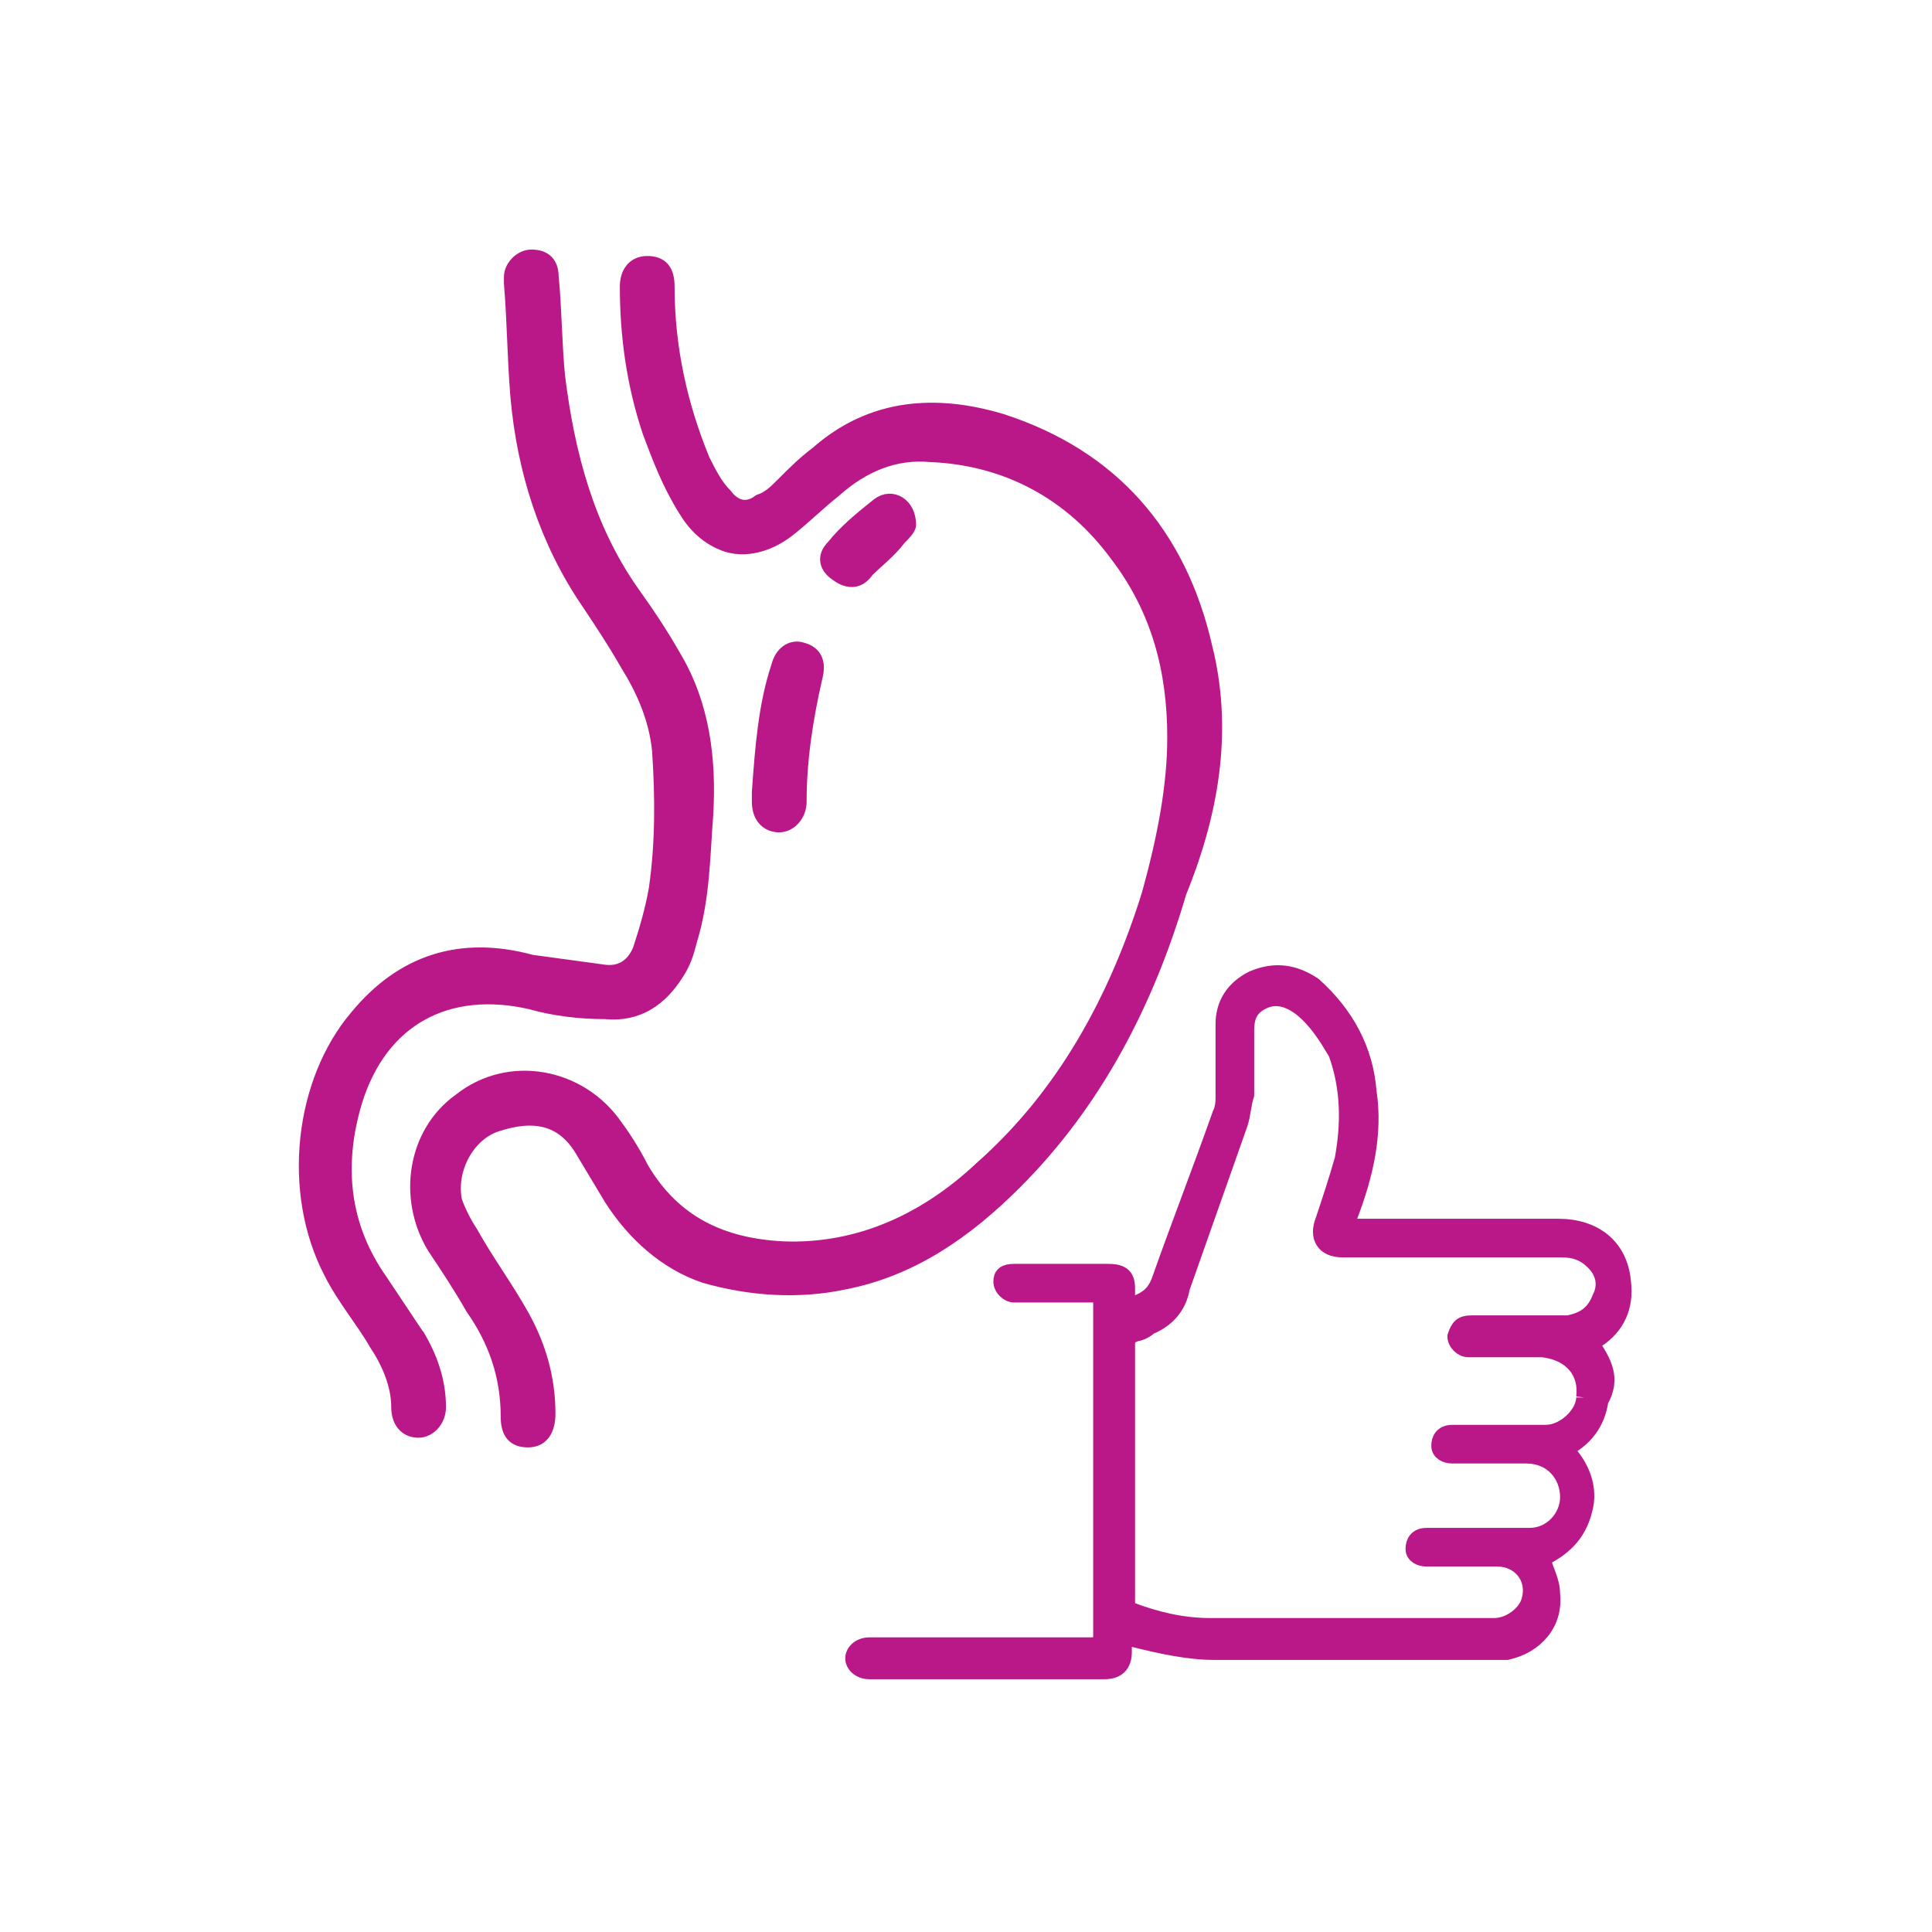 <svg version="1.1" id="Layer_1" xmlns="http://www.w3.org/2000/svg" x="0" y="0" viewBox="0 0 60 60" style="enable-background:new 0 0 60 60" xml:space="preserve"><style>.st0,.st1{fill:#ba1888}.st1{stroke:#ba1888;stroke-width:.5;stroke-miterlimit:10}</style><g id="XMLID_23_"><path id="XMLID_30_" class="st0" d="M315.4-211.6c-1.1-.9-2.5-1.3-3.8-1.7-3.8-1-7.6-1.2-11.5-.9-2.7.2-5.3.6-7.8 1.6-1.7.7-2.4 1.8-2.5 3.7 0 .4-.2.9-.4 1.3-.5 1-1 1.9-1.5 2.9-1.2 2.5-2.5 4.9-3.3 7.6-.9 3.3 1.5 6.8 4.9 7.1.9.1 1.8-.1 2.8-.1 0 0 .1.2.1.3.6 4.6 1.2 9.1 1.8 13.7.3 2 1.5 3.2 3.6 3.2h10.8c1.9 0 3.3-1.2 3.5-3.1.9-6.4 1.7-12.7 2.6-19.1.2-1.3.3-2.7.5-4 0-.4-.1-.7-.5-.7s-.6.2-.6.5v.2c-.5 4-1.1 8-1.6 12.1l-1.5 10.8c-.2 1.4-1.1 2.2-2.5 2.2h-10.7c-1.4 0-2.3-.7-2.5-2.2-.6-4.7-1.2-9.4-1.9-14.1 0-.3.1-.5.3-.8 1-.7 1.6-1.6 2-2.7.5-1.4.3-2.8-.1-4.2-1.1-3.1-2.6-6-4.2-8.9-.4-.7-.6-1.4-.6-2.2.1-1.1.5-1.9 1.5-2.3.7-.3 1.5-.6 2.3-.8 3.8-1 7.7-1.2 11.6-.9 2.4.2 4.8.6 7 1.5.6.3 1.2.7 1.7 1.1.4.3.6.8.5 1.3-.2.8-.2 1.6-.3 2.4-.1.4 0 .7.5.8.4.1.6-.2.6-.6.1-.7.2-1.5.3-2.2.4-1.3-.2-2.1-1.1-2.8zm-20.6 14.5c.7 2.3-.4 4.5-2.5 5.6-2 1-4.5.3-5.8-1.6-.8-1.1-1.1-2.3-.7-3.7.6-2.3 1.7-4.4 2.7-6.6.6-1.2 1.2-2.3 1.9-3.6 1.6 3.4 3.4 6.5 4.4 9.9z"/><path id="XMLID_5_" class="st0" d="M296.2-177.5c.2 1.4.9 2.1 2.3 2.1h9.3c1.4 0 2.1-.7 2.3-2.1.8-5.7 1.6-11.5 2.5-17.2.2-1.1.4-2.3.5-3.4.1-.6 0-1.2-.6-1.6-.6-.4-1 0-1.5.3-1 .7-1.9 1.6-2.4 2.9-.1.4-.3.7-.5 1-.7 1.3-1.4 1.5-2.8 1.2-.8-.2-1.7-.2-2.5-.1-2.6.5-4.9 1.8-7 3.4-.6.5-.9 1.2-.9 2 0 .9.2 1.7.3 2.6 0 .4.3.6.6.5.2-.1.4-.4.4-.7 0-.4-.1-.8-.1-1.2-.2-1.1-.2-2.1 1-2.8 1.5-.9 3-1.8 4.6-2.4 1.2-.4 2.4-.6 3.6-.2 1.6.4 2.8-.1 3.6-1.5.4-.6.7-1.3 1-2 .4-.9 1.2-1.4 2-2v.6c-1 6.9-2 13.7-2.9 20.6-.1.7-.4 1-1.1 1h-9.6c-.7 0-1-.3-1.1-1-.1-.7-.2-1.3-.2-2 0-.4-.2-.6-.6-.6-.4 0-.5.3-.5.7.1.7.2 1.3.3 1.9z"/><path id="XMLID_26_" class="st0" d="M314-209.5c0-.5-.3-.9-.7-1.1-.6-.3-1.3-.5-1.9-.7-2.7-.8-5.4-1-8.1-1.1-1.9.2-3.8.3-5.6.6-1.5.3-3 .8-4.4 1.3-.5.1-.7.5-.7 1.1 0 .5.3.8.7 1 .6.2 1.2.5 1.8.7 4.2 1.2 8.5 1.3 12.9.8 1.9-.2 3.7-.6 5.5-1.4.2-.4.5-.7.5-1.2zm-20.3-.1c4.3-2.2 15.1-2.1 19.1 0-2.9 2.3-16.3 2.2-19.1 0z"/><path id="XMLID_2_" class="st0" d="M315.2-203.4c-.2.2-.5.4-.5.6 0 .2.3.4.5.8.3-.4.5-.6.5-.8-.1-.2-.4-.4-.5-.6z"/><path id="XMLID_1_" class="st0" d="M297-182.8c-.4-.3-.6-.5-.8-.5-.3-.1-.6.2-.5.6 0 .2.3.5.5.5s.4-.3.8-.6z"/></g><g id="XMLID_9_"><path id="XMLID_20_" class="st0" d="M-125.5-198.9h-40.3c-.8 0-1.1.3-.9 1.1.2 1.4 1 2.3 2.3 2.7.2.1.3.1.4.4.6 3 3 5.1 6.1 5.1h24.8c3 0 5.5-2.1 6-5 0-.2.1-.3.4-.4 1.3-.4 2.1-1.4 2.3-2.7 0-.9-.2-1.2-1.1-1.2zm-2.1 2.6c-.7.1-.8.2-.9.9-.1 2.4-2.2 4.3-4.7 4.4h-24.7c-1.8 0-3.3-.8-4.3-2.4-.4-.6-.6-1.3-.6-2.1 0-.6-.2-.8-.8-.8-.8-.1-1.4-.5-1.7-1.3h39.3c-.1.7-.8 1.2-1.6 1.3z"/><path id="XMLID_17_" class="st0" d="M-164.4-210.1c.5.4 1 .9 1.5 1.3 2.6 2.2 5.2 4.4 7.9 6.7.1.1.3.3.3.4.3 2.1.8 3 2.6 4 .3.1 1.4-.5 1.4-.1 0 .2.4-.3.4 0 .3-.2.1-.2.4-.4.1 0 .4.2.4.2 0-.5.3.2.6.1.5-.3.8-.3.9-.9 0-.6.2-1.2.7-1.7.3-.2.3-.6.2-.9-.9-1.8-2.9-3.2-4.8-3.2-.3 0-.5-.1-.7-.3l-8.4-8.4c-.6-.6-.8-.6-1.4 0l-2.1 2.1c-.3.4-.3.8.1 1.1zm2.9-2c.6.6 1.2 1.3 1.9 2 2.1 2.2 4.3 4.3 6.4 6.4.3.3.6.4 1.1.4 1.6-.1 2.7.8 3.6 2-.5.6-.6 1.4-.8 2.1-.1.3-.5.6-.8.9-.1.1-.4 0-.5-.1-1.4-.6-2.5-1.6-2.6-3.2-.1-.8-.4-1.2-1-1.7-2.8-2.4-5.7-4.8-8.5-7.2-.1-.1-.2-.2-.3-.2.5-.4.9-.9 1.5-1.4z"/><path id="XMLID_16_" class="st0" d="M-142.9-210.9c.6.7 1.3 1.4 1.9 2.2 1.8 2.3 2.5 4.8.9 7.6-.2.3-.1.7.2.9.3.2.6.1.9-.1.1-.1.2-.2.2-.3.6-1.1.9-2.2.9-3.5-.1-.6-.2-1.3-.3-1.9-.5-1.9-1.6-3.4-2.9-4.7-.7-.8-1.4-1.6-1.9-2.6-.6-1.4-.4-2.6.7-3.7.3-.3.7-.6 1-.8.3-.2.4-.6.2-.9-.2-.3-.5-.4-.9-.2-1.8.8-2.9 3-2.6 4.9.3 1.2.9 2.2 1.7 3.1z"/><path id="XMLID_15_" class="st0" d="M-146.3-209.6c.4.4.9.8 1.2 1.3.9 1.2 1.4 2.5 1 4l-.3.9c-.1.3 0 .7.3.9.3.2.7 0 .9-.3.1-.1.1-.3.2-.4.8-2.2.3-4.1-1.1-5.9-.5-.6-1.1-1.1-1.6-1.6-.8-.8-1.4-1.6-1.5-2.8-.1-1.3.4-2.4 1.2-3.5.1-.2.2-.3.4-.6-.2-.2-.3-.4-.5-.6-.3-.2-.6-.1-.8.2-1.1 1.3-1.7 2.8-1.6 4.5.2 1.6 1.1 2.8 2.2 3.9z"/><path id="XMLID_14_" class="st0" d="M-146.8-200.1c0-.5-.2-.8-.6-.8-.4 0-.6.2-.7.7-.1.3-.1.6-.4.8-.3.2-.7.3-1 .4-.4.1-.7.4-.6.7 0 .4.3.6.7.6.2 0 .5-.1.7-.1 1.1-.4 1.8-1.3 1.9-2.3z"/><path id="XMLID_13_" class="st0" d="M-148.8-195h18.8c.4 0 .6-.3.6-.7 0-.3-.3-.6-.6-.7h-18.8c-.4.1-.6.3-.6.6 0 .5.2.8.6.8z"/><path id="XMLID_12_" class="st0" d="M-142.6-193.6h-15.3c-.3.1-.5.3-.5.6s.2.6.5.7h15.4c.3-.1.5-.3.5-.7-.1-.3-.3-.6-.6-.6z"/><path id="XMLID_11_" class="st0" d="M-161.2-195h8.7c.5 0 .8-.3.8-.7 0-.4-.3-.6-.7-.6h-8.7c-.4 0-.6.3-.6.6-.1.4.2.7.5.7z"/><path id="XMLID_10_" class="st0" d="M-133.5-193.6h-5.5c-.6 0-.9.2-.8.7 0 .4.3.6.8.7h5.5c.2 0 .6-.2.7-.3.3-.6-.1-1.1-.7-1.1z"/></g><g id="XMLID_180_"><g id="XMLID_184_"><path id="XMLID_188_" class="st1" d="M37.4 20.1c-.8-3.5-2.9-5.9-6.3-7-2-.6-4-.5-5.7 1-.4.3-.7.6-1.1 1-.2.2-.4.4-.7.5-.4.3-.8.2-1.1-.2-.3-.3-.5-.7-.7-1.1-.7-1.7-1.1-3.5-1.1-5.4 0-.5-.2-.7-.6-.7-.4 0-.6.3-.6.7 0 1.5.2 3 .7 4.5.3.8.6 1.6 1.1 2.4.3.5.7.9 1.3 1.1.7.2 1.4-.1 1.9-.5s.9-.8 1.4-1.2c.9-.8 1.9-1.2 3-1.1 2.4.1 4.4 1.2 5.8 3.1 1.3 1.7 1.8 3.6 1.8 5.7 0 1.5-.3 3.1-.8 4.9-1 3.2-2.6 6.2-5.2 8.5-1.7 1.6-3.8 2.6-6.2 2.5-1.9-.1-3.4-.8-4.4-2.5-.2-.4-.5-.9-.8-1.3-1.1-1.6-3.3-2-4.8-.8-1.4 1-1.7 3-.8 4.5.4.6.8 1.2 1.2 1.9.7 1 1.1 2.1 1.1 3.4 0 .5.2.7.6.7.4 0 .6-.3.6-.8 0-1.1-.3-2.1-.8-3-.5-.9-1.1-1.7-1.6-2.6-.2-.3-.4-.7-.5-1-.2-1 .4-2.1 1.3-2.4 1.2-.4 2.1-.2 2.7.8l.9 1.5c.7 1.1 1.7 2 2.9 2.4 1.4.4 2.9.5 4.3.2 2.1-.4 3.8-1.6 5.3-3.1 2.5-2.5 4.1-5.6 5.1-9 1.1-2.7 1.4-5.2.8-7.6z"/><path id="XMLID_187_" class="st1" d="m13 41.6-1.2-1.8c-1.2-1.7-1.4-3.6-.8-5.6.8-2.6 2.9-3.7 5.5-3.1.7.2 1.5.3 2.3.3 1 .1 1.7-.4 2.2-1.2.2-.3.3-.6.4-1 .4-1.3.4-2.6.5-3.9.1-1.7-.1-3.4-1-4.9-.4-.7-.8-1.3-1.3-2-1.4-2-2-4.3-2.3-6.7-.1-1-.1-2.1-.2-3.1 0-.4-.2-.6-.6-.6-.3 0-.6.3-.6.6v.2c.1 1.2.1 2.3.2 3.5.2 2.3.9 4.5 2.2 6.4.4.6.8 1.2 1.2 1.9.5.8.9 1.7 1 2.7.1 1.5.1 2.9-.1 4.3-.1.6-.3 1.3-.5 1.9-.2.5-.6.8-1.2.7-.7-.1-1.5-.2-2.2-.3-2.2-.6-4 0-5.4 1.7-1.7 2-2.1 5.4-.8 7.9.4.8 1 1.5 1.4 2.2.4.6.7 1.3.7 2 0 .4.2.7.6.7.3 0 .6-.3.6-.7 0-.7-.2-1.4-.6-2.1z"/><path id="XMLID_186_" class="st1" d="M24.2 25.6c.3 0 .6-.3.6-.7 0-1.3.2-2.6.5-3.9.1-.4 0-.7-.4-.8-.3-.1-.6.1-.7.5-.4 1.2-.5 2.5-.6 3.9v.3c0 .5.3.7.6.7z"/><path id="XMLID_185_" class="st1" d="M26.9 17.7c.3-.3.7-.6 1-1 .1-.1.3-.3.3-.4 0-.6-.5-.9-.9-.6-.5.4-1 .8-1.4 1.3-.3.3-.2.6.1.8.4.3.7.2.9-.1z"/></g><path id="XMLID_181_" class="st1" d="M49.4 41.7c.1 0 .1-.1.2-.1.6-.4.9-1 .8-1.8-.1-1.1-.9-1.7-2-1.7h-6.6c0-.1.1-.2.1-.3.5-1.3.8-2.6.6-3.9-.1-1.3-.7-2.4-1.7-3.3-.6-.4-1.2-.5-1.9-.2-.6.3-.9.8-.9 1.4V34c0 .2 0 .4-.1.6-.6 1.7-1.3 3.5-1.9 5.2-.2.5-.5.6-1 .8V40c0-.4-.2-.5-.6-.5H31.5c-.3 0-.4.1-.4.3 0 .2.2.4.4.4H33.9c.3 0 .3 0 .3.3v10.3c0 .2-.1.3-.3.3H27c-.3 0-.5.2-.5.4s.2.4.5.4h7.3c.4 0 .6-.2.6-.6v-.5c.1 0 .2 0 .3.1.8.2 1.7.4 2.5.4h9.1c.9-.2 1.5-.9 1.4-1.8 0-.4-.2-.7-.3-1.1.6-.3 1.1-.7 1.3-1.5.2-.7-.1-1.4-.6-1.9.6-.3 1-.8 1.1-1.5.4-.7.1-1.2-.3-1.8 0 .1 0 .1 0 0zm-.2 1.7c0 .5-.6 1.1-1.2 1.1H45.1c-.3 0-.4.2-.4.4s.2.3.4.3h2.3c.8 0 1.3.6 1.3 1.3 0 .6-.5 1.2-1.2 1.2h-3.2c-.3 0-.4.2-.4.4s.2.3.4.3h2.2c.7 0 1.2.6 1 1.3-.1.4-.6.8-1.1.8h-8.8c-.9 0-1.7-.2-2.5-.5-.1 0-.1-.1-.1-.2v-8c0-.2 0-.3.3-.4.1 0 .3-.1.4-.2.5-.2.9-.6 1-1.2l1.8-5.1c.1-.3.1-.6.2-.9v-2c0-.4.1-.7.5-.9.4-.2.8-.1 1.2.2.5.4.8.9 1.1 1.4.4 1.1.4 2.2.2 3.3-.2.7-.4 1.3-.6 1.9-.2.5 0 .9.6.9h6.8c.4 0 .7.1 1 .4.3.3.4.7.2 1.1-.2.5-.5.7-1 .8h-3c-.3 0-.4.1-.5.4 0 .2.2.4.4.4h2.3c.9.1 1.4.7 1.3 1.5z"/></g><g id="XMLID_156_"><path id="XMLID_173_" class="st0" d="M-150.3 120.1c-.4 0-.9.1-1.3.1-.1-1-.5-1.7-1-2.4-1.3-1.6-2.6-1.7-4.2-.4-.5.4-1 .9-1.5 1.3-1.2-1-2.1-.7-2.5.9-.2.6-.3 1.2-.3 1.8-.1.6-.1 1.2-.2 1.9-1.5-.7-1.8-.6-2.6.5-1.7-2.5-4.1-3.2-6.9-3.1-2.8.1-5.1 1-6.4 3.7-.5-.7-1-1.5-1.6-2.1-2.2-2.4-5-3.2-8.1-3.2-.2 0-.6.3-.6.5-.3.7-.5 1.5-.6 2.3-.5 2.8 0 5.5 1.8 7.8.1.2.2.5.2.7 0 2.4-.1 4.8.1 7.2.7 6.5 6.1 11.3 12.7 11.3h10.3c3.4 0 6.3-1.2 8.8-3.5 2.4-2.3 3.7-5 3.9-8.3.1-2 .1-4.1.1-6.1 0-.3.2-.5.3-.8.3-.5.8-.9 1.1-1.4.6-1 .3-1.9-.7-2.5-.2-.1-.5-.3-.8-.4 1-1 1.7-2.2 1.9-3.6.3-1.5-.4-2.3-1.9-2.2zm-20.5 8.2c.1.2.3.5.5.6.1 0 .5-.2.6-.4.3-.6.6-1.2.9-1.7.2-.3.5-.7.8-.9.5-.4 1.1-.2 1.3.4.1.4.1.8.2 1.2 0 .2.1.6.3.6.2.1.5-.1.7-.2.3-.2.5-.4.8-.6.1-.1.2-.1.3-.2.1.8.1 1.6.2 2.4h-11.2c.3-.3.4-.7.7-.9.6-.6 1.2-1.3 1.9-1.8 1.1-.7 1.9-.2 2 1.1v.4zm-5.8-2.6c.6-2.2 2-3.4 4.1-3.8 1.7-.3 3.3-.3 4.9.3 1.7.7 2.8 1.9 3.2 3.7-.4.1-.8.3-1.1.4-.2-.6-.5-1.2-1.1-1.5-.8-.4-1.5-.3-2.1.3-.5.4-.9.9-1.3 1.4-1.2-1.3-2.4-1.5-3.9-.3-.6.5-1.2 1.1-1.7 1.7-.1.1-.3.3-.4.5-.2-.8-.4-1.6-.6-2.3-.1-.2 0-.3 0-.4zm-9.4 2.5c-1.1-1.8-1.4-3.8-1.1-5.9.1-.8.3-1.5.4-2.2 5.3 0 9.2 3.4 9.7 9.5h-3.1c.2-.9.4-1.8.5-2.7 0-.2.1-.4.1-.6.1-.4 0-.7-.4-.8-.4-.1-.6.2-.6.6l-.3 1.5c0 .1-.1.2-.1.4-.5-.6-.7-1.1-.5-1.8.3-.9.4-1.8.6-2.6.1-.4 0-.7-.4-.7-.4-.1-.6.1-.7.5-.1.7-.3 1.4-.5 2.3-.5-.9-1-1.7-1.5-2.5-.1-.2-.2-.3-.3-.5-.2-.3-.5-.4-.8-.2-.3.2-.3.5-.2.8l.9 1.5h-1.7c-.4 0-.7.1-.7.6 0 .4.3.6.7.6h1.9c.2 0 .5.2.6.3.3.5.6 1 .9 1.6-.7-.1-1.4-.1-2-.2-.4 0-.8 0-.8.5s.3.6.7.6c.8.1 1.6.1 2.3.3.3.1.5.3.8.5 0 .1-.1.2-.1.2-.6 0-1.3-.1-1.9 0-1.1.1-1.8-.6-2.4-1.6zm34.5 9.1c-.4 4.7-3.9 8.7-8.5 9.9-.9.2-1.8.4-2.8.4-3.8 0-7.6.1-11.4 0-4.8-.2-9.1-3.5-10.4-8.1-.3-1.1-.5-2.4-.5-3.5-.1-1.5 0-3 0-4.6v-.6h33.6c0 .1.1.1.1.2 0 2 .1 4.2-.1 6.3zm2-15.4c-.1 1.5-1.3 3.1-2.7 3.7-.2.1-.4.4-.4.6.1.2.3.4.6.5.6.2 1.2.3 1.8.5.6.2.7.6.4 1.2-.5.8-1.1 1.4-2.3 1.3-1.6-.1-3.1 0-4.8 0 .2-.4.4-.8.6-1.1l.9-2.4c.1-.4.3-.5.6-.6 1-.1 1.7-.6 2.4-1.3.3-.3.4-.6.1-.9-.3-.3-.6-.1-.9.2-.5.5-1 .9-1.8 1 .1-.7.2-1.3.3-1.9.1-.8.2-1.7.3-2.5 0-.4-.1-.7-.5-.7s-.5.3-.6.7c-.3 2-.7 4-1 6 0 .2-.1.3-.3.5-.2-.7-.5-1.4-.7-2.1-.2-.5-.3-1-.4-1.6-.1-.4-.3-.5-.6-.5-.4.1-.5.3-.4.7.3 1.6.8 3.1 1.6 4.5.1.2 0 .4.1.6-.4 1-1.1 1.6-2.3 1.4-1-.1-2 0-2.9 0-.2 0-.4-.2-.4-.3 0-1.5-.1-3 0-4.5.1-1.1.5-1.2 1.3-.4.2.1.3.4.5.5.2.1.5.3.7.2.2 0 .3-.4.3-.6.1-.7 0-1.5.1-2.3.1-.7.2-1.5.3-2.2 0-.2.2-.5.3-.8.3.3.5.5.7.8.4.5.7.5 1.2 0 .5-.6 1-1.3 1.7-1.8.8-.7 1.5-.6 2.2.2.4.4.7 1 .9 1.5.1.3 0 .7 0 1.1 0 .2 0 .5.1.7.1.1.4.1.7.1.6-.1 1.3-.3 1.9-.5.3-.3.5-.1.4.5z"/><path id="XMLID_166_" class="st0" d="M-181.5 117c3.7-1.9 7.3-3.8 11-5.7.6-.3.7-.4.3-1-1.6-2.7-4.8-4-7.8-3.2-3 .8-5.1 3.5-5.1 6.7h-.2c.2.9.5 1.9.8 2.8.2.7.4.7 1 .4zm1-1.4c-.4-.9-.5-1.8-.2-2.8 1.1.4 2.3.7 3.5 1.1-1.2.6-2.3 1.2-3.3 1.7zm0-3.6c.4-.9 1-1.6 1.8-2.2.6 1.1 1.1 2.1 1.7 3.3-1.2-.3-2.4-.7-3.5-1.1zm2.5-2.5c.9-.4 1.8-.5 2.8-.2-.4 1.1-.7 2.3-1.1 3.5-.6-1.2-1.1-2.2-1.7-3.3zm2.5 3.5c.4-1.3.8-2.4 1.1-3.6.9.4 1.6 1 2.2 1.8-1.1.7-2.1 1.2-3.3 1.8zm-4-4.3c2.9-1.8 6.8-.9 8.5 2-.2.1-.3.2-.5.3-1-1.6-2.4-2.4-4.3-2.6-1.2-.1-2.3.2-3.3.8-1.9 1.1-3.4 3.7-2.2 6.8-.1.1-.3.2-.4.3-1.1-1.8-.9-5.6 2.2-7.6z"/><path id="XMLID_159_" class="st0" d="M-166.2 117.5c1.2 1.6 1.2 1.6 2.6.3 2.5-2.3 2.6-5.4.3-7.9-.3-.3-.5-.4-.9-.2-.3.2-.7.4-1 .6-1.9 1.4-3.1 4.1-1.2 7l.2.2zm2.7-6.5c.3.5.6 1 .9 1.4-.4.3-.8.5-1.2.8.1-.8.2-1.5.3-2.2zm1 2.2c.1 0 .1 0 .2.1-.1.7-.2 1.4-.3 2-.3-.1-.6-.3-.8-.3-.2 0-.4.3-.7.4-.1-1.4 1.1-1.6 1.6-2.2zm-.3 2.5c-.5.6-.9 1.2-1.4 1.7l-.1-.1c0-.8.2-1 1.5-1.6zm-1.6-4.8s.1 0 .1.1c-.1.7-.2 1.3-.3 2.1-.4-.4-.7-.7-1-1.1.4-.4.8-.8 1.2-1.1zm-1.5 1.7c.4.9 1.5 1.4 1 2.6-.2-.2-.3-.4-.5-.6-.1-.1-.4-.1-.5-.1 0 .2-.1.4 0 .6.1.3.3.5.5.7.6.5.4 1 .3 1.6-1.5-1.4-1.8-3.4-.8-4.8z"/><path id="XMLID_158_" class="st0" d="M-181.4 135.3v-1.8c0-.4-.1-.7-.5-.7s-.6.3-.6.7v2.8c.1 2.2 1 4.2 2.5 5.8.3.3.6.5.9.2.4-.3.2-.6-.1-.9-1.5-1.8-2.2-3.9-2.2-6.1z"/><path id="XMLID_157_" class="st0" d="M-176 143.5c-.5-.3-.9-.5-1.4-.7-.2-.1-.5 0-.6.2-.1.1-.1.6 0 .6.5.4 1.1.7 1.8 1 .2-.2.5-.3.5-.5-.1-.1-.2-.5-.3-.6z"/></g><g id="XMLID_41_"><path id="XMLID_43_" class="st0" d="M329.1-132.8c0-1.2-.8-2.1-2.1-2.1h-5c.1-.1.1-.2.1-.3 1.1-2.1 2.1-4.2 3.2-6.2.3-.7.5-1.4.4-2.1-.3-1.5-1.4-2.5-2.9-2.7-1.4-.2-2.8.7-3.3 2s-1.1 2.6-1.6 3.9c-.7 1.7-1.5 3.5-2.2 5.2 0 .1-.1.2-.2.2h-.9c0-.3.1-.5.1-.7 0-1.9-.8-3.2-2.5-4-.1-.1-.2-.1-.2-.3v-.7c-.2-1.7-1.4-3.1-3-3.5-1.6-.4-3.4.2-4.4 1.6 0 .1-.1.1-.1.2-1.2-.5-2.6-.4-3.8.4-1.2-1-2.6-1.3-4.1-.7-1.5.6-2.3 1.8-2.5 3.4-1.2 0-2.2.4-3 1.3-.8.9-1.2 1.9-1.2 3.1H286.8c-.9 0-1.8.7-1.9 1.6-.1.6 0 1.3 0 1.9 0 .2.1.4.2.5.3.6.8.9 1.4 1 .8 8.5 5 14.6 12.8 18.2h-5.5c-.5 0-.8.3-.8.7 0 .4.3.7.8.7h26.5c.5 0 .8-.3.8-.7 0-.4-.3-.7-.8-.7h-5.5c7.7-3.6 12-9.6 12.8-18.2h.1c1-.2 1.6-1 1.6-2-.2-.4-.2-.7-.2-1zm-11.3-3.5c1-2.4 2-4.9 3.1-7.3.3-.7.8-1.1 1.6-1.2 1.4-.1 2.3 1.4 1.7 2.6-.8 1.6-1.7 3.3-2.5 4.9-.4.7-.7 1.4-1.1 2.2 0 .1-.1.2-.2.2h-3.1c.1-.5.3-1 .5-1.4zm-26.5.6c.3-1.4 1.8-2.4 3.2-2 .7.2 1.1-.2 1-.9-.2-1.2.4-2.3 1.5-2.7 1.1-.5 2.2-.1 3 .9.3.4.8.5 1.2 0 .8-1 2-1.1 3.1-.4.5.4 1 .2 1.2-.4.4-1 1.1-1.5 2.1-1.7 1.1-.1 1.9.3 2.5 1.1.4.6.6 1.3.4 2-.2.7 0 1 .7 1.2 1.5.4 2.4 2 2 3.4 0 0 0 .1-.1.1h-21.8v-.6zm15.6 24c-10.7 0-18.6-8.6-19-18.1h38c-.3 9.4-8.3 18.1-19 18.1zm20.8-20.2c0 .4-.2.6-.6.6h-40.2c-.6 0-.7-.1-.7-.7v-.8c0-.3.2-.5.5-.5H327.1c.3 0 .5.2.5.5.1.2.1.5.1.9z"/><path id="XMLID_42_" class="st0" d="M291.3-125.2c1.2 4 3.6 7 7.3 8.9.1.1.2.1.4.1.4 0 .6-.3.7-.6.1-.4-.1-.7-.4-.8-3.4-1.7-5.5-4.4-6.6-8-.1-.4-.5-.7-.9-.6-.4.1-.6.5-.5 1z"/></g><g id="XMLID_110_"><path id="XMLID_114_" class="st0" d="M333.2 31.1c-.1-.2-.2-.6-.2-.9V15.7c0-.3.1-.7.2-1 .7-1.6.7-3.2.4-4.8-.5-2.8-1.9-5-4.1-6.8-.3-.2-.5-.5-.9-.9 1.1 0 1.1-.5 1.1-1.1v-2.7c0-1.2-.8-2-2-2h-3.8c-1.2 0-2 .8-2 2V.9c0 .7 0 1.3.9 1.3v.3c-.3.3-.6.6-.9.8-3.4 3.3-5.1 7-3.3 11.7.1.3.1.6.1.8v13.8c0 .7-.1 1.4-.4 2-.3.6-.4 1.3-.5 2-.1 1.7 0 3.3 0 5 0 1.4.5 2.6 1.9 3.2 1.3.5 2.7.7 3.8-.7.6 1 1.5 1 2.4 1 1 0 1.9 0 2.4-.9.4.3.8.7 1.1.8 2.4.5 4.5-.5 4.5-3v-4.8c.1-1.1-.1-2.2-.7-3.1zm-10-32.9c0-.5.3-.7.8-.7h3.8c.5 0 .8.2.8.7V.7h-5.4c0-.8-.1-1.7 0-2.5zM320.4 7c.7-1.2 1.8-2.2 2.8-3.3.4-.5.8-1 1.3-1.7h2.8c.5.7.8 1.3 1.3 1.6 2 1.7 3.4 3.7 3.9 6.3.2 1.2.3 2.4-.2 3.6-.1.4-.3.6-.8.6h-11.3c-.5 0-.7-.2-.8-.7-.7-2.1-.2-4.4 1-6.4zm11.3 8.5v14.9h-11.8V15.5h11.8zm-1.8 25.4c-.2 0-.4-.3-.5-.5-.6-.7-1.4-.7-2 0-.6.8-2.3.8-2.9 0-.6-.7-1.5-.8-1.9-.1-.6.9-1.4.6-2.1.5-.7-.1-1.3-.8-1.3-1.6 0-2-.1-4 0-5.9 0-1.3.4-1.5 1.7-1.5h10.7c.6 0 1 .2 1.1.8.1.4.2.8.2 1.2v5.1c-.2 1.7-1.5 2.2-3 2z"/><path id="XMLID_113_" class="st0" d="M321 23v3.9c0 .6-.1 1.2 0 1.8 0 .2.4.4.6.6.2-.2.4-.4.5-.6.1-.1 0-.4 0-.5V17.8c0-.2.1-.4 0-.5-.2-.2-.4-.6-.6-.6-.2 0-.4.3-.6.6-.1.2 0 .4 0 .6.1 1.6.1 3.3.1 5.1z"/><path id="XMLID_112_" class="st0" d="M320.8 12.9c.6 0 .6-.4.6-.8 0-.6.1-1.3.2-1.9.3-2 1.3-3.7 2.8-5 .5-.4.5-1 0-1.1-.3-.1-.7.1-.9.3-2.2 2-3.2 4.5-3.2 7.4v.3c0 .3 0 .7.5.8z"/><path id="XMLID_111_" class="st0" d="M320.8 32.8c-.5-.1-.6.3-.6.7v5.3c0 .3.3.7.6.7.5.1.6-.3.6-.8v-5.2c0-.2-.3-.6-.6-.7z"/></g><g id="XMLID_133_"><path id="XMLID_148_" class="st0" d="M342.3 89.1h-.9v-8.5c0-.2.1-.4 0-.6-.1-.2-.4-.5-.6-.5-.2 0-.5.2-.7.5-.1.2-.1.4-.1.7v8.4h-1.7v-4.7c0-.7-.2-.9-.9-.9h-.3c-.2-.5.3-1.5-.7-1.5s-.6 1-.8 1.5c-1.1.1-1.1.2-1.1 1.2v4.5h-2.2c-.4-1.8-1.6-2.8-3.4-3.2.3-.5.5-.9 0-1.2-.2-.1-.7-.1-.9 0-.5.3-.3.8 0 1.2-1.7.3-2.8 1.2-3.3 2.9 0 .1-.2.3-.3.3h-2V87c0-.7-.2-.9-.9-.9h-3v-2.8c0-.8-.2-1-1-1h-1.8c-.8 0-1 .2-1 1V86c-.1 0-.2.1-.3.1-1 .1-1 .1-1 1.1v2h-1.7v-8.5c0-.2.1-.4 0-.6-.1-.2-.4-.5-.6-.5-.2 0-.5.2-.6.4-.1.2-.1.4-.1.7v8.5h-1c-.4 0-.7.2-.7.6 0 .4.3.7.7.7h32.3v7.6h-19.3c-1.1-3.1-2.5-4.5-5-4.5-3 0-4.7 1.7-5.5 4.5H310v-5c0-.5-.1-.9-.7-.9-.5 0-.7.4-.7.8v5.6c0 .6.3.8.8.9h1.9c.4 0 .6.1.7.6.5 2.3 2.7 4 5 4 2.4 0 4.5-1.6 5.1-4 .1-.4.3-.6.7-.6h11.4c-.6 1.8-.3 3 .8 3.9 1 .8 2.4.8 3.4.1 1.2-.8 1.5-2 .9-4h2.7c.6 0 .9-.3.9-.9V90c.2-.7-.1-1-.6-.9zm-26.2-5.6h1v2.4h-1v-2.4zm5 5.5h-6.3v-1.8h6.3V89zm5.2 0c.1-.9 1-1.7 2.1-1.8 1.1-.1 2.2.6 2.5 1.8h-4.6zm10.7 0h-1v-4.2h1V89zm-19.9 13.6c-2.1 0-3.9-1.7-3.9-3.8 0-2.1 1.7-3.9 3.9-3.9 2.1 0 3.8 1.7 3.9 3.8 0 2.2-1.7 3.9-3.9 3.9zm19.7 0c-.8 0-1.5-.7-1.5-1.6 0-.9.7-1.6 1.7-1.5.8 0 1.5.7 1.5 1.5 0 .9-.7 1.6-1.7 1.6z"/><path id="XMLID_136_" class="st0" d="M346 73c-1.1-1.7-2.3-3.3-3.4-4.9-.3-.4-.6-.5-1-.5h-31.1c-.5 0-.9.2-1.2.6-1.1 1.6-2.3 3.2-3.4 4.8-.2.3-.3.8-.2 1.2.6 2.9 3.8 4.5 6.5 3.2.8-.4 1.4-1 2.1-1.5 1.9 2.6 5.6 2.8 7.8-.1 2.4 3 6 2.5 7.9 0 3 2.8 5.4 2.8 7.9-.1.2.2.3.4.4.5 1.3 1.4 2.9 1.9 4.7 1.5 1.8-.5 2.9-1.7 3.3-3.5 0-.4-.1-.9-.3-1.2zm-36 3.4c-1.2 0-2.4-.9-2.8-2.1h6c-.5 1.4-1.7 2.2-3.2 2.1zm4.2-4.9c-.7 1.5-.7 1.5-2.3 1.4h-4.4c1-1.4 1.8-2.6 2.7-3.8.1-.1.3-.2.5-.2h4.7c-.4.9-.8 1.7-1.2 2.6zm3.8 4.9c-1.4 0-2.6-.8-3-2.1h6c-.3 1.3-1.6 2.1-3 2.1zm3.4-3.5h-6.3c.6-1.3 1.1-2.5 1.6-3.8 0-.1.2-.2.3-.2h4.9c-.2 1.3-.3 2.6-.5 4zm4.8 3.5c-1.6.1-2.8-.7-3.3-2.1h6c-.3 1.2-1.5 2.1-2.7 2.1zm-3.4-3.5c.2-1.2.3-2.3.5-3.4 0-.3 0-.6.5-.6h4.8c.2 1.3.4 2.6.6 4h-6.4zm7.1-4h4.6c.2 0 .5.1.6.2.5 1.2 1.1 2.4 1.6 3.8h-6.3c-.2-1.3-.3-2.6-.5-4zm3.8 7.5c-1.4 0-2.5-.8-3-2.1h6c-.4 1.3-1.5 2.1-3 2.1zm4.3-3.8c-.5-1.2-1-2.4-1.5-3.7h2.6c.8 0 1.7-.2 2.3.1.6.3 1 1.2 1.4 1.8.5.7.9 1.3 1.5 2.1h-5.8c-.2 0-.4-.2-.5-.3zm4 3.8c-1.6.1-2.9-.7-3.3-2.1h6c-.3 1.1-1.5 2-2.7 2.1z"/><path id="XMLID_135_" class="st0" d="M317.2 96.3c-1.2 0-2.1.8-2.4 1.9-.1.5 0 .8.5.9.5.1.7-.1.8-.6.1-.4.4-.8.9-.9.6-.1 1.1.3 1.2.8.1.6-.2 1.1-.8 1.3-.5.1-.8.4-.7.9.1.5.6.6 1.1.4 1.1-.3 1.9-1.5 1.8-2.6-.2-1.2-1.2-2.1-2.4-2.1z"/><path id="XMLID_134_" class="st0" d="M336.3 101c0 .3.4.6.6.6.3 0 .5-.3.8-.4v-.3c-.3-.2-.5-.5-.8-.5-.4-.1-.7.2-.6.6z"/></g><g id="XMLID_74_"><path id="XMLID_91_" class="st0" d="M320.5-69.1c-4-6.7-11.8-10.3-19.4-8.9-5.8 1.1-10.2 4.1-13.2 9.2-.5.8-.8 1.7-1.3 2.6-.1.3-.1.6.1.7.2.1.5.2.7.2.3 0 .4-.3.5-.6 2.8-6.4 7.6-10.2 14.6-11 4.9-.6 9.3.8 13 4 5.1 4.4 7.1 10.1 5.9 16.7-1.2 6.4-5.1 10.8-11.2 13.1-3.3 1.3-6.7 1.4-10.1.5-.5-.1-.9 0-1 .5-.1.4.2.7.7.9 1.5.4 3 .5 4.2.5 5.3 0 10.2-2 13.7-5.5 6.1-6 7.3-15.4 2.8-22.9z"/><path id="XMLID_90_" class="st0" d="M291.3-62.9c-.1-.3-.3-.5-.7-.5-.3 0-.5.2-.6.5V-57.1c0 1.1-.4 1.7-1.4 2.1-.6.2-.7.5-.7 1.1.1 1.9.1 3.7.2 5.6 0 1.6.1 3.2.1 4.8v1.1c0 .3-.3.6-.6.6s-.6-.2-.6-.6v-.3l.3-11.1c0-.8-.1-.9-.8-1.3-.9-.4-1.4-1-1.3-2v-5.7c-.1-.3-.4-.5-.7-.5-.3 0-.6.2-.6.6V-56.9c0 1.4.6 2.4 1.8 3.1.2.1.3.3.3.5l-.3 10.8c0 1.2.8 2.2 2 2.2s2-1 2-2.2l-.3-10.7c0-.3.1-.5.4-.6 1.2-.6 1.8-1.6 1.8-3v-5.5c-.3-.4-.3-.5-.3-.6z"/><path id="XMLID_87_" class="st0" d="M296.3-63.4c-.6-.2-1 .1-1.3.5-.3.4-.5.8-.7 1.2-.5 1.6-1 3.3-1.5 5-.4 1.8-.7 3.6-.8 5.4 0 .9.4 1.4 1.3 1.4h.5v.2c-.2 2.3-.4 4.7-.5 7-.1 1.3 1 2.3 2.3 2.1 1-.2 1.7-1 1.7-2.1V-62.3c-.1-.5-.5-1-1-1.1zm-.4 20.9c0 .4-.3.6-.6.6s-.6-.3-.6-.7c.1-.8.1-1.7.2-2.5.1-1.8.3-3.6.4-5.4 0-.6-.2-.9-.8-.9h-.7c-.3 0-.4-.1-.3-.4.3-1.8.5-3.6.9-5.3.3-1.4.8-2.8 1.2-4.1 0-.2.1-.3.2-.5h.1V-42.5z"/><path id="XMLID_86_" class="st0" d="M297-66.4c-.2.3 0 .6.2.8 2.2 2.2 4.4 4.4 6.5 6.6.4.4.6.4 1.1.1.7-.4 1.3-.8 2-1.1 1.4-.8 2.7-1.6 4.1-2.3.4-.2.5-.6.3-1s-.6-.5-1.1-.2c-1.7 1-3.5 2-5.2 3-.3.2-.5.2-.7-.1-1.9-2-3.9-4-5.9-5.9-.2-.2-.9-.5-1.3.1z"/><path id="XMLID_85_" class="st0" d="M287.8-57.7c0 .5.3.7.7.7.4 0 .7-.3.7-.7v-5c0-.2-.2-.5-.3-.6-.4-.3-1 0-1 .6v2.5c-.1.8-.1 1.6-.1 2.5z"/><path id="XMLID_84_" class="st0" d="M285.7-57.8c0 .5.3.8.7.8.4 0 .7-.3.7-.8v-4.9c0-.5-.3-.8-.7-.8-.4 0-.7.3-.7.8v4.9z"/><path id="XMLID_83_" class="st0" d="M305-73.9c0-.6-.2-1-.7-1-.4 0-.7.3-.7.9 0 .6.2.9.6.9.5 0 .8-.3.8-.8z"/><path id="XMLID_82_" class="st0" d="M316.9-65.9c.5 0 1-.5 1-.9s-.3-.7-.7-.7c-.5 0-1 .5-1 .9s.3.7.7.7z"/><path id="XMLID_81_" class="st0" d="M292.5-66.6c0-.4-.5-.9-1-.9-.4 0-.7.3-.7.7 0 .4.5.9 1 .9.4 0 .7-.3.7-.7z"/><path id="XMLID_80_" class="st0" d="M311.6-47.5c-.4 0-.7.3-.7.7 0 .5.5 1.1.9 1.1s.7-.3.7-.7c0-.6-.5-1.1-.9-1.1z"/><path id="XMLID_79_" class="st0" d="M296.9-72.9c-.4 0-.7.3-.7.7 0 .5.5 1 .9 1s.7-.3.7-.7c0-.4-.4-1-.9-1z"/><path id="XMLID_78_" class="st0" d="M311.8-72.9c-.4 0-.9.5-.9 1 0 .4.3.7.7.7.4 0 .9-.5.9-1 0-.4-.3-.7-.7-.7z"/><path id="XMLID_77_" class="st0" d="M319.9-59.4c0-.4-.3-.7-.8-.7-.6 0-.9.2-1 .7 0 .5.3.7.8.7.7 0 1-.2 1-.7z"/><path id="XMLID_76_" class="st0" d="M316.2-51.9c.1.3.7.7 1.1.6.3-.1.5-.3.6-.7 0-.4-.3-.6-.5-.7-.3-.2-.5-.2-.8-.1-.4.2-.5.6-.4.9z"/><path id="XMLID_75_" class="st0" d="M304.2-45.6c-.4.1-.5.3-.5.9v.2c0 .4.3.7.7.7.4 0 .7-.2.7-.7v-.5c-.2-.5-.5-.7-.9-.6z"/></g><g id="XMLID_24_"><path id="XMLID_34_" class="st0" d="M-111.4-128.3h-4.7c-.4 0-.6-.1-.8-.4l-8.2-8.2c-.2-.2-.1-.3-.1-.5.2-.7.5-1.5.6-2.3.3-1.3-.3-2.6-1.5-3.2-.7-.3-.9-.7-1-1.4-.1-1-.7-1.9-1.5-2.6-.3-.2-.6-.3-.9-.1-.3.2-.5.4-.5.8 0 .3.2.6.4.8.6.6.9 1.3 1 2.2-1.5.4-2.4 1.4-2.7 3-4.4-.7-8.2.5-11.3 3.6-.6-.3-1-.6-1.6-.7-.5-.1-1.1-.1-1.7-.2-.3-.8-.4-1.6 0-2.4.2-.5 0-1-.4-1.2-.5-.2-1 0-1.2.5-.3.6-.5 1.3-.4 2 .1.7.2 1.3.4 2.1-.6.6-1.1 1.4-1.1 2.3 0 1 .5 1.8 1.1 2.5l-.2.2-3 3c-.1.1-.3.2-.5.2h-4.8v1.8h2.8c.3 0 .4.1.6.3.5.6.9 1.2 1.4 1.9.8 1.1 1.9 1.6 3.2 1.6h28.5c1.4 0 2.5-.5 3.3-1.7.4-.6.9-1.2 1.4-1.8.1-.2.3-.3.5-.3h3.3v-1.8h-.4zm-16.2-13.1c1 .1 1.5.8 1.4 1.8-.1.5-.3 1-.4 1.5l-3-1.5c.1-1.2.9-1.9 2-1.8zm-12.8 5.2c2.8-2.2 6-2.9 9.5-1.9 1.8.5 3.3 1.4 4.6 2.7 2.3 2.3 4.6 4.6 7 6.9.1.1.1.1.2.3h-11.3c.2-.2.4-.3.6-.4.4-.3.6-.7.5-1.1-.1-.4-.5-.7-1-.6-1.7.2-3.4-.1-5-.7-2.2-.7-4.6-2.3-6.2-4.2.4-.3.7-.7 1.1-1zm-6 1c.7-.6 1.9-.6 2.5 0 .5.6 1 1.2 1.5 1.7 2.4 2.4 5.1 4 8.5 4.7 0 0 .1 0 .2.1-1.1.3-2.1.5-3.2.4-3.9-.2-7-1.9-9.5-4.7-.7-.8-.6-1.6 0-2.2zm.2 4.9c.4.3.8.7 1.3 1 .5.3 1 .6 1.5 1h-4.9c.7-.6 1.4-1.3 2.1-2zm28.1 5.3c-.4.4-.9.4-1.4.4H-148c-.8 0-1.5-.3-2-1-.2-.3-.5-.6-.8-1h33.8c-.3.7-.6 1.2-1.1 1.6z"/><path id="XMLID_33_" class="st0" d="M-137.1-149.5c-.6 1.6-.3 3.1.8 4.5.4.5.7 1 .8 1.7 0 .6.4 1 .9.9.5 0 .8-.5.8-1.1 0-1.1-.5-2-1.2-2.8-.3-.4-.6-.8-.6-1.3-.1-.8.2-1.5.7-2.2.7-.8 1.1-1.7 1.1-2.8 0-1-.2-1.8-.8-2.6-.5-.7-1-1.3-1-2.2 0-.5-.4-.9-.9-.8-.5 0-.8.4-.8 1 0 1.1.5 2 1.1 2.8 1 1.2 1 2.3 0 3.5-.4.5-.7.9-.9 1.4z"/><path id="XMLID_32_" class="st0" d="M-133.2-147.2c.4.2.8.2 1.2-.2 1.3-1.5 1.9-3.2 2-5.2-.1-.6-.1-1.1-.2-1.7-.1-.5-.3-.9-.4-1.3-.2-.5-.7-.8-1.2-.6-.5.2-.6.7-.5 1.2.1.4.3.8.4 1.2.3 1.8-.1 3.5-1.2 5-.1.2-.3.3-.3.5-.3.5-.1.9.2 1.1z"/><path id="XMLID_31_" class="st0" d="M-140.6-144.9c.2.5.7.7 1.1.6.5-.2.7-.6.5-1.1 0-.2-.1-.3-.2-.5-.6-1.9-.4-3.8.7-5.5.2-.3.4-.5.5-.7.2-.4.1-.9-.2-1.2-.4-.3-.9-.2-1.2.1-1.3 1.6-2 3.4-2 5.4.3 1.1.5 2 .8 2.9z"/><path id="XMLID_29_" class="st0" d="M-135.2-134c.8 0 1.4-.6 1.4-1.4 0-.7-.6-1.3-1.4-1.3-.7 0-1.3.6-1.3 1.3 0 .8.6 1.4 1.3 1.4z"/><path id="XMLID_28_" class="st0" d="M-125.8-129.3c.8 0 1.4-.6 1.4-1.4 0-.7-.6-1.3-1.4-1.3-.7 0-1.3.6-1.3 1.3 0 .8.5 1.4 1.3 1.4z"/><path id="XMLID_27_" class="st0" d="M-131.9-132.1c.5 0 .9-.4.9-.9s-.4-.9-.9-.9-.9.4-.8.9c-.1.5.3.9.8.9z"/><path id="XMLID_25_" class="st0" d="M-129.1-134c.5 0 .9-.4.9-.9s-.4-.9-.9-.9-.9.4-.9.9.4.9.9.9z"/></g><g id="XMLID_49_"><path id="XMLID_66_" class="st0" d="M-133.6-65.4c-1-5.7-3-11.1-6.1-16.1-.5-.8-.3-1.6-.4-2.4h1.3c0-1.2.1-2.3 0-3.5-.1-.9-.9-1.7-1.9-1.7h-7.8c-.9 0-1.8.7-1.9 1.6-.1 1.2 0 2.3 0 3.5h1.3v1.1c0 .4-.1.8-.3 1.2-.9 1.6-1.8 3.2-2.6 4.9-2.8 6.1-4.2 12.5-4.2 19.3 0 2.4.9 4.5 2.5 6.3 1.1 1.2 2.5 2.1 4.2 2.1 3.3.1 6.5 0 9.8 0 1.2 0 2.3-.4 3.2-1.2 2.2-1.8 3.4-4.2 3.5-7.1.1-2.7-.1-5.4-.6-8zm-4-9.2c0 .1-.2.2-.3.3l-1.8.6c-2.1.5-4 .1-5.9-1 0 0-.1 0-.1-.1 1.7-1.1 3.6-1.5 5.6-1.2.7.1 1.3.3 2 .5.3.1.3.5.5.9zM-149-87.3c0-.4.4-.5.7-.5h7.4c.6 0 .9.2.9.8v1.7h-1.3v-1.2h-1.3v1.2h-1.3v-1.2h-1.3v1.2h-1.3v-1.2h-1.3v1.2h-1.3c0-.6 0-1.3.1-2zm-1 9.4c.7-1.2 1.3-2.4 2-3.5.1-.2.2-.5.2-.7v-1.7h6.5v1.7c0 .2.1.5.2.7.8 1.4 1.6 2.8 2.4 4.3l-.1.1c-.2 0-.4-.1-.5-.1-2.7-.6-5.1 0-7.4 1.4-.3.2-.5.2-.8 0-.9-.5-1.9-.9-2.9-1.4.2-.3.3-.6.4-.8zm-.9 1.9c.9.4 1.8.8 2.7 1.3.9.5 1.9 1 2.8 1.5 2 1.1 4.2 1.2 6.3.7.7-.2 1.3-.4 2.1-.7 1 2.8 1.8 5.7 2.3 8.7h-19.6c.6-4 1.7-7.8 3.4-11.5zm11.1 25.6h-9.5c-1.4 0-2.6-.8-3.5-1.8-.2-.2-.4-.4-.6-.7h17.6c-1 1.4-2.2 2.5-4 2.5zm5-4.1c-.1.2-.2.3-.5.3h-18.5c-.3 0-.4-.1-.5-.3-.6-1.5-.7-3-.6-4.6l.3-3.9v-.3h19.9c0 .3.1.6.1.9.1 1.6.2 3.2.2 4.8.2 1.1 0 2.1-.4 3.1z"/><path id="XMLID_63_" class="st0" d="M-149.1-69.7c-1.1 0-1.9.9-2 1.9 0 1.1.8 2 1.9 2 1 0 1.9-.9 2-1.9.1-1.1-.8-2-1.9-2zm0 2.6c-.3 0-.6-.3-.6-.6s.3-.6.6-.7c.3 0 .6.3.7.6 0 .4-.3.7-.7.7z"/><path id="XMLID_60_" class="st0" d="M-140-71c-1 0-1.9.9-2 1.9 0 1.1.9 2 1.9 2 1.1 0 1.9-.9 2-1.9 0-1.1-.8-2-1.9-2zm-.1 2.6c-.3 0-.6-.3-.6-.7 0-.4.3-.6.7-.6.3 0 .6.3.6.7 0 .3-.3.6-.7.6z"/><path id="XMLID_57_" class="st0" d="M-137.4-62c-1.1 0-1.9.9-1.9 2v4.5h1.3v-1.2h1.3v1.3h1.3v-4.4c-.1-1.3-1-2.2-2-2.2zm.6 3.9h-1.3v-2c0-.3.3-.5.6-.5s.6.3.6.6c.1.6.1 1.2.1 1.9z"/><path id="XMLID_54_" class="st0" d="M-143.9-61.9v6.4c2.4.3 3.8-1.4 3.8-3.2.1-2-1.6-3.4-3.8-3.2zm1.3 4.9v-3.5c.7.2 1.3.9 1.3 1.8 0 .8-.6 1.5-1.3 1.7z"/><path id="XMLID_51_" class="st0" d="M-147.1-62c-1.1 0-1.9.9-1.9 2v2.6c0 1.1.9 2 1.9 2 1.1 0 1.9-.9 1.9-2v-2.5c0-1.2-.9-2.1-1.9-2.1zm.6 4.5c0 .4-.3.7-.7.7-.4 0-.6-.3-.6-.7v-2.4c0-.4.3-.7.6-.7.4 0 .6.3.6.7v1.2c.1.4.1.8.1 1.2z"/><path id="XMLID_50_" class="st0" d="M-151.5-59.4c-.5 0-.7-.2-.8-.6 0-.3.2-.6.5-.7.3-.1.6.1.8.6h1.2c0-1.1-.8-1.9-1.9-1.9-1 0-1.9.8-2 1.8-.1 1 .7 2 1.7 2.1.1 0 .3 0 .4.1.3.1.5.3.4.6-.1.2-.3.5-.5.6-.3.1-.5 0-.7-.3-.1-.1-.1-.2-.1-.3h-1.2c0 1.1.8 1.9 1.9 1.9 1.1 0 1.9-.8 2-1.8.1-1.1-.7-2-1.7-2.1z"/></g><g id="XMLID_92_"><path id="XMLID_106_" class="st0" d="M-150.3-15.7c-4.5 0-7.9 2.9-8.8 7.3-.1.3-.3.7-.6.9-.8.7-1.1 1.8-.8 2.9.3 1 1.1 1.6 2.3 1.6h25c1.3 0 2.1-.5 2.4-1.7.4-1.1 0-2.2-.9-2.9-.2-.2-.4-.4-.4-.7-.8-4.6-4.3-7.5-9-7.5-3 .1-6.1.1-9.2.1zm-7.3 9.7h24.3c.2 0 .5.1.7.3.1.1.1.5-.1.6-.2.2-.5.2-.8.2h-24.4c-.1 0-.3.1-.4 0-.2-.2-.5-.4-.5-.6 0-.2.3-.5.5-.6.2 0 .5.1.7.1zm7.1-7.8c3.2 0 6.5-.1 9.7 0 1 0 2.1.3 3.1.7 2.1 1 3.3 2.7 3.7 5.1h-23.3c0-.3.1-.5.1-.7.9-3 3.5-5.1 6.7-5.1z"/><path id="XMLID_103_" class="st0" d="M-161.2 2.3c.1 1.5 1.4 2.5 3 2.5 1.3 0 2.1-.3 3.6-1.1 2.5 1.6 4.9 1.5 7.4 0 1.6 1.1 3.3 1.4 5.2 1 .1 0 .2 0 .3-.1.6-.3 1.2-.8 1.9-.8.6 0 1.2.6 1.8.8 1.8.5 3.5.4 5.1-.6.3-.2.7-.3 1-.4 1.5-.3 2.5-1.5 2.4-2.9-.1-1.4-1.2-2.5-2.7-2.6-1.3-.1-2.5.2-3.5.9-.3.2-.6.2-1 0-2.1-1.2-4.3-1.2-6.4 0-.4.2-.6.2-1 0-2.1-1.2-4.3-1.2-6.4 0-.4.2-.6.2-1 0-2.1-1.2-4.2-1.2-6.4 0-.3.2-.7.3-1 .4-1.4.2-2.4 1.4-2.3 2.9zm1.9-.3c0-.5.5-.8 1.2-1 .3-.1.7-.2 1-.4 1.8-1.1 3.5-1.2 5.3 0 .7.5 1.4.5 2.1 0 1.7-1.2 3.5-1.2 5.3 0 .7.5 1.4.5 2.2 0 1.7-1.1 3.4-1.1 5.1 0 .8.5 1.5.5 2.2 0 .8-.6 1.6-.8 2.6-.8.5 0 1 .2 1.1.8 0 .6-.4.8-.9 1-.5.1-1 .3-1.4.5-1.6 1-3.3 1-4.8 0-.9-.6-1.6-.6-2.5 0-1.6 1.1-3.3 1.1-4.9 0-.9-.6-1.6-.6-2.5 0-1.6 1.1-3.3 1.1-4.9 0-.9-.6-1.6-.6-2.5 0-.7.4-1.5.6-2.2.9-.9-.1-1.5-.4-1.5-1z"/><path id="XMLID_100_" class="st0" d="M-159.2 7.4c.1 4.4 4 8.2 8.3 8.2 3.5.1 7 .1 10.5 0 4.4-.1 8.2-3.8 8.3-8.2 0-1.1-.2-1.4-1.3-1.4h-24.5c-1.1 0-1.3.3-1.3 1.4zm1.9.5h23.4c-.1.5-.2.8-.3 1.2-1 2.8-3.5 4.6-6.5 4.6h-9.9c-2.9 0-4.9-1.4-6.2-4-.2-.5-.3-1.1-.5-1.8z"/><path id="XMLID_99_" class="st0" d="M-149-8.7c-.2 0-.4-.3-.6-.4l1.1-1.1c.3.3.6.5.7.7.1.3-.6.9-1.2.8z"/><path id="XMLID_98_" class="st0" d="M-150.4-10.9c-.1-.1-.3-.3-.4-.5 0-.4.7-.9 1.2-.8.2 0 .5.3.6.5.1.3-.6.8-1.4.8z"/><path id="XMLID_97_" class="st0" d="M-143-10.6c.1.1.4.3.4.4 0 .6-.6.8-1.1.8-.2 0-.6-.2-.6-.4-.1-.3.5-.8 1.3-.8z"/><path id="XMLID_96_" class="st0" d="M-139.7-11.1c.4.4.8.7 1.1 1-.2.2-.4.4-.7.4-.5 0-1-.2-1.1-.8 0-.1.4-.3.7-.6z"/><path id="XMLID_95_" class="st0" d="M-145.1-11.8c.1.4-.5.8-1.3.9-.1-.1-.3-.2-.4-.4-.1-.4.6-.9 1.1-.8.3-.1.6.1.6.3z"/><path id="XMLID_94_" class="st0" d="M-153.2-8.7c-.1-.1-.3-.2-.4-.5-.1-.4.6-.9 1.1-.8.2 0 .5.2.6.4.1.4-.6.9-1.3.9z"/><path id="XMLID_93_" class="st0" d="M-142.1-12.7c.5 0 1 .2 1.1.8 0 .2-.3.3-.6.7-.4-.4-.8-.7-1.1-1 .2-.2.4-.5.6-.5z"/></g><g id="XMLID_120_"><g id="XMLID_122_"><path id="XMLID_128_" class="st0" d="M-153.7 53.3c3.4-4.1 5.5-8.9 6.9-14 .2-.8.4-1.6.5-2.3 0-.8-.6-1.2-1.2-1.1-1.7.4-3.4.8-5.1 1.3-4.4 1.4-8.4 3.4-11.8 6.5-4.5 4.1-7.5 9.2-9.4 15-.1.4-.3.6-.7.7l-5.7 1.5c-.7.2-1 .5-1 1s.2.9.8 1.1c1.5.7 3.1 1.3 4.6 2 .4.2.6.4.8.8.4 1.3.9 2.5 1.4 3.8.2.7.6 1 1.1.9.5 0 .8-.3 1-1 .5-2 1.1-4 1.6-6 .1-.4.3-.6.6-.7 1.3-.5 2.7-.9 4-1.4 4.5-1.8 8.4-4.4 11.6-8.1zm5.5-15.6c-.6 2.6-1.4 5-2.4 7.4-2.3-1.1-3.9-2.7-4.9-5 2.3-1.1 4.7-1.9 7.3-2.4zm-8.9 3c1.2 2.7 3.1 4.6 5.7 5.8-2.3 4.6-5.5 8.4-10 11.1-.2-.9-.3-1.8-.4-2.6 0-.4-.2-.5-.5-.5-.7-.1-1.3-.3-2-.4-.3 0-.4-.2-.5-.5l-.3-1.8c0-.4-.2-.5-.6-.6-.9-.1-1.7-.3-2.7-.5 2.9-4.4 6.6-7.7 11.3-10zM-174 62.4c0 .1 0 .2.1.2.6 1.3.6 1.3 1.9 1h.4c-.4 1.3-.7 2.5-1.1 3.9-.1-.3-.2-.4-.2-.5l-.9-2.4c-.1-.4-.4-.6-.7-.8-1.1-.5-2.3-1-3.4-1.5-.1-.1-.2-.1-.5-.2.4-.1.7-.2 1.1-.3 1.4-.4 2.8-.7 4.3-1.2.2-.1.4-.3.5-.5.8-2.9 2-5.7 3.6-8.3.1-.2.3-.4.5-.6 0 .2 0 .4-.1.5 0 .2-.1.3-.1.6.6.1 1.1.3 1.6.3.4 0 .5.2.6.6.1.6.3 1.2.3 1.8 0 .3.2.4.5.5.6.1 1.3.2 1.9.3.3 0 .5.2.5.5.1.6.2 1.1.3 1.7.3 0 .5 0 .7-.1-3.7 2.4-7.7 3.7-11.8 4.5z"/><path id="XMLID_127_" class="st0" d="M-170 41.7c2.1-1.6 4.6-2.3 7.2-2.4v-1.6c-5.7-.2-11.5 3.9-13.1 9.6.5.1 1 .3 1.5.5.8-2.5 2.3-4.6 4.4-6.1z"/><path id="XMLID_126_" class="st0" d="M-176.6 51.5H-174.9c.1-.6.1-1.1.2-1.7-.5-.1-1.1-.1-1.6-.2-.2.7-.3 1.3-.3 1.9z"/><path id="XMLID_125_" class="st0" d="M-159.4 46c.1.7.3 1.3.3 2 0 .4.2.5.5.5l1.8.3c.3 0 .5.2.5.5.1.6.2 1.1.3 1.8.6-.1 1.1-.2 1.6-.3-.2-1.2-.4-2.2-.6-3.3-.8-.1-1.5-.2-2.2-.3-.4 0-.6-.2-.6-.6-.1-.6-.2-1.3-.4-1.9 0-.2-.2-.4-.4-.4l-3-.6c-.1.5-.2 1-.3 1.6.7.1 1.2.3 1.8.3.6 0 .7.1.7.4z"/><path id="XMLID_124_" class="st0" d="M-162.9 49.6c.1.6.2 1.3.3 1.9.1.3.1.5.5.5.5.1 1.1.2 1.6.3.6.1.8.3.8.9 0 .5.2 1 .3 1.5.5-.1 1-.2 1.6-.3-.2-1-.3-2-.5-3 0-.2-.3-.4-.5-.4-.6-.2-1.3-.2-1.9-.4-.3-.1-.5-.2-.5-.5-.1-.7-.2-1.3-.4-2 0-.1-.1-.3-.2-.3l-3-.6c-.1.6-.2 1.1-.3 1.6.6.1 1.1.2 1.7.3.3 0 .4.2.5.5z"/><path id="XMLID_123_" class="st0" d="m-151.7 40.6-1.1-1.1-1.2 1.2c.4.4.7.7 1 1.1.5-.4.9-.8 1.3-1.2z"/></g><path id="XMLID_121_" class="st0" d="M-144.5 64.9c-.4-.4-1-.4-1.3 0l-4.1 4.1V55.6c0-.5-.4-.9-.9-.9s-.9.4-.9.9v13.1l-4.1-4.1c-.4-.4-1-.4-1.3 0-.4.4-.4 1 0 1.3l5.5 5.5c.1.4.5.6.9.6h.2c.2 0 .5-.1.7-.3l5.6-5.6c.1-.3.1-.9-.3-1.2z"/></g></svg>